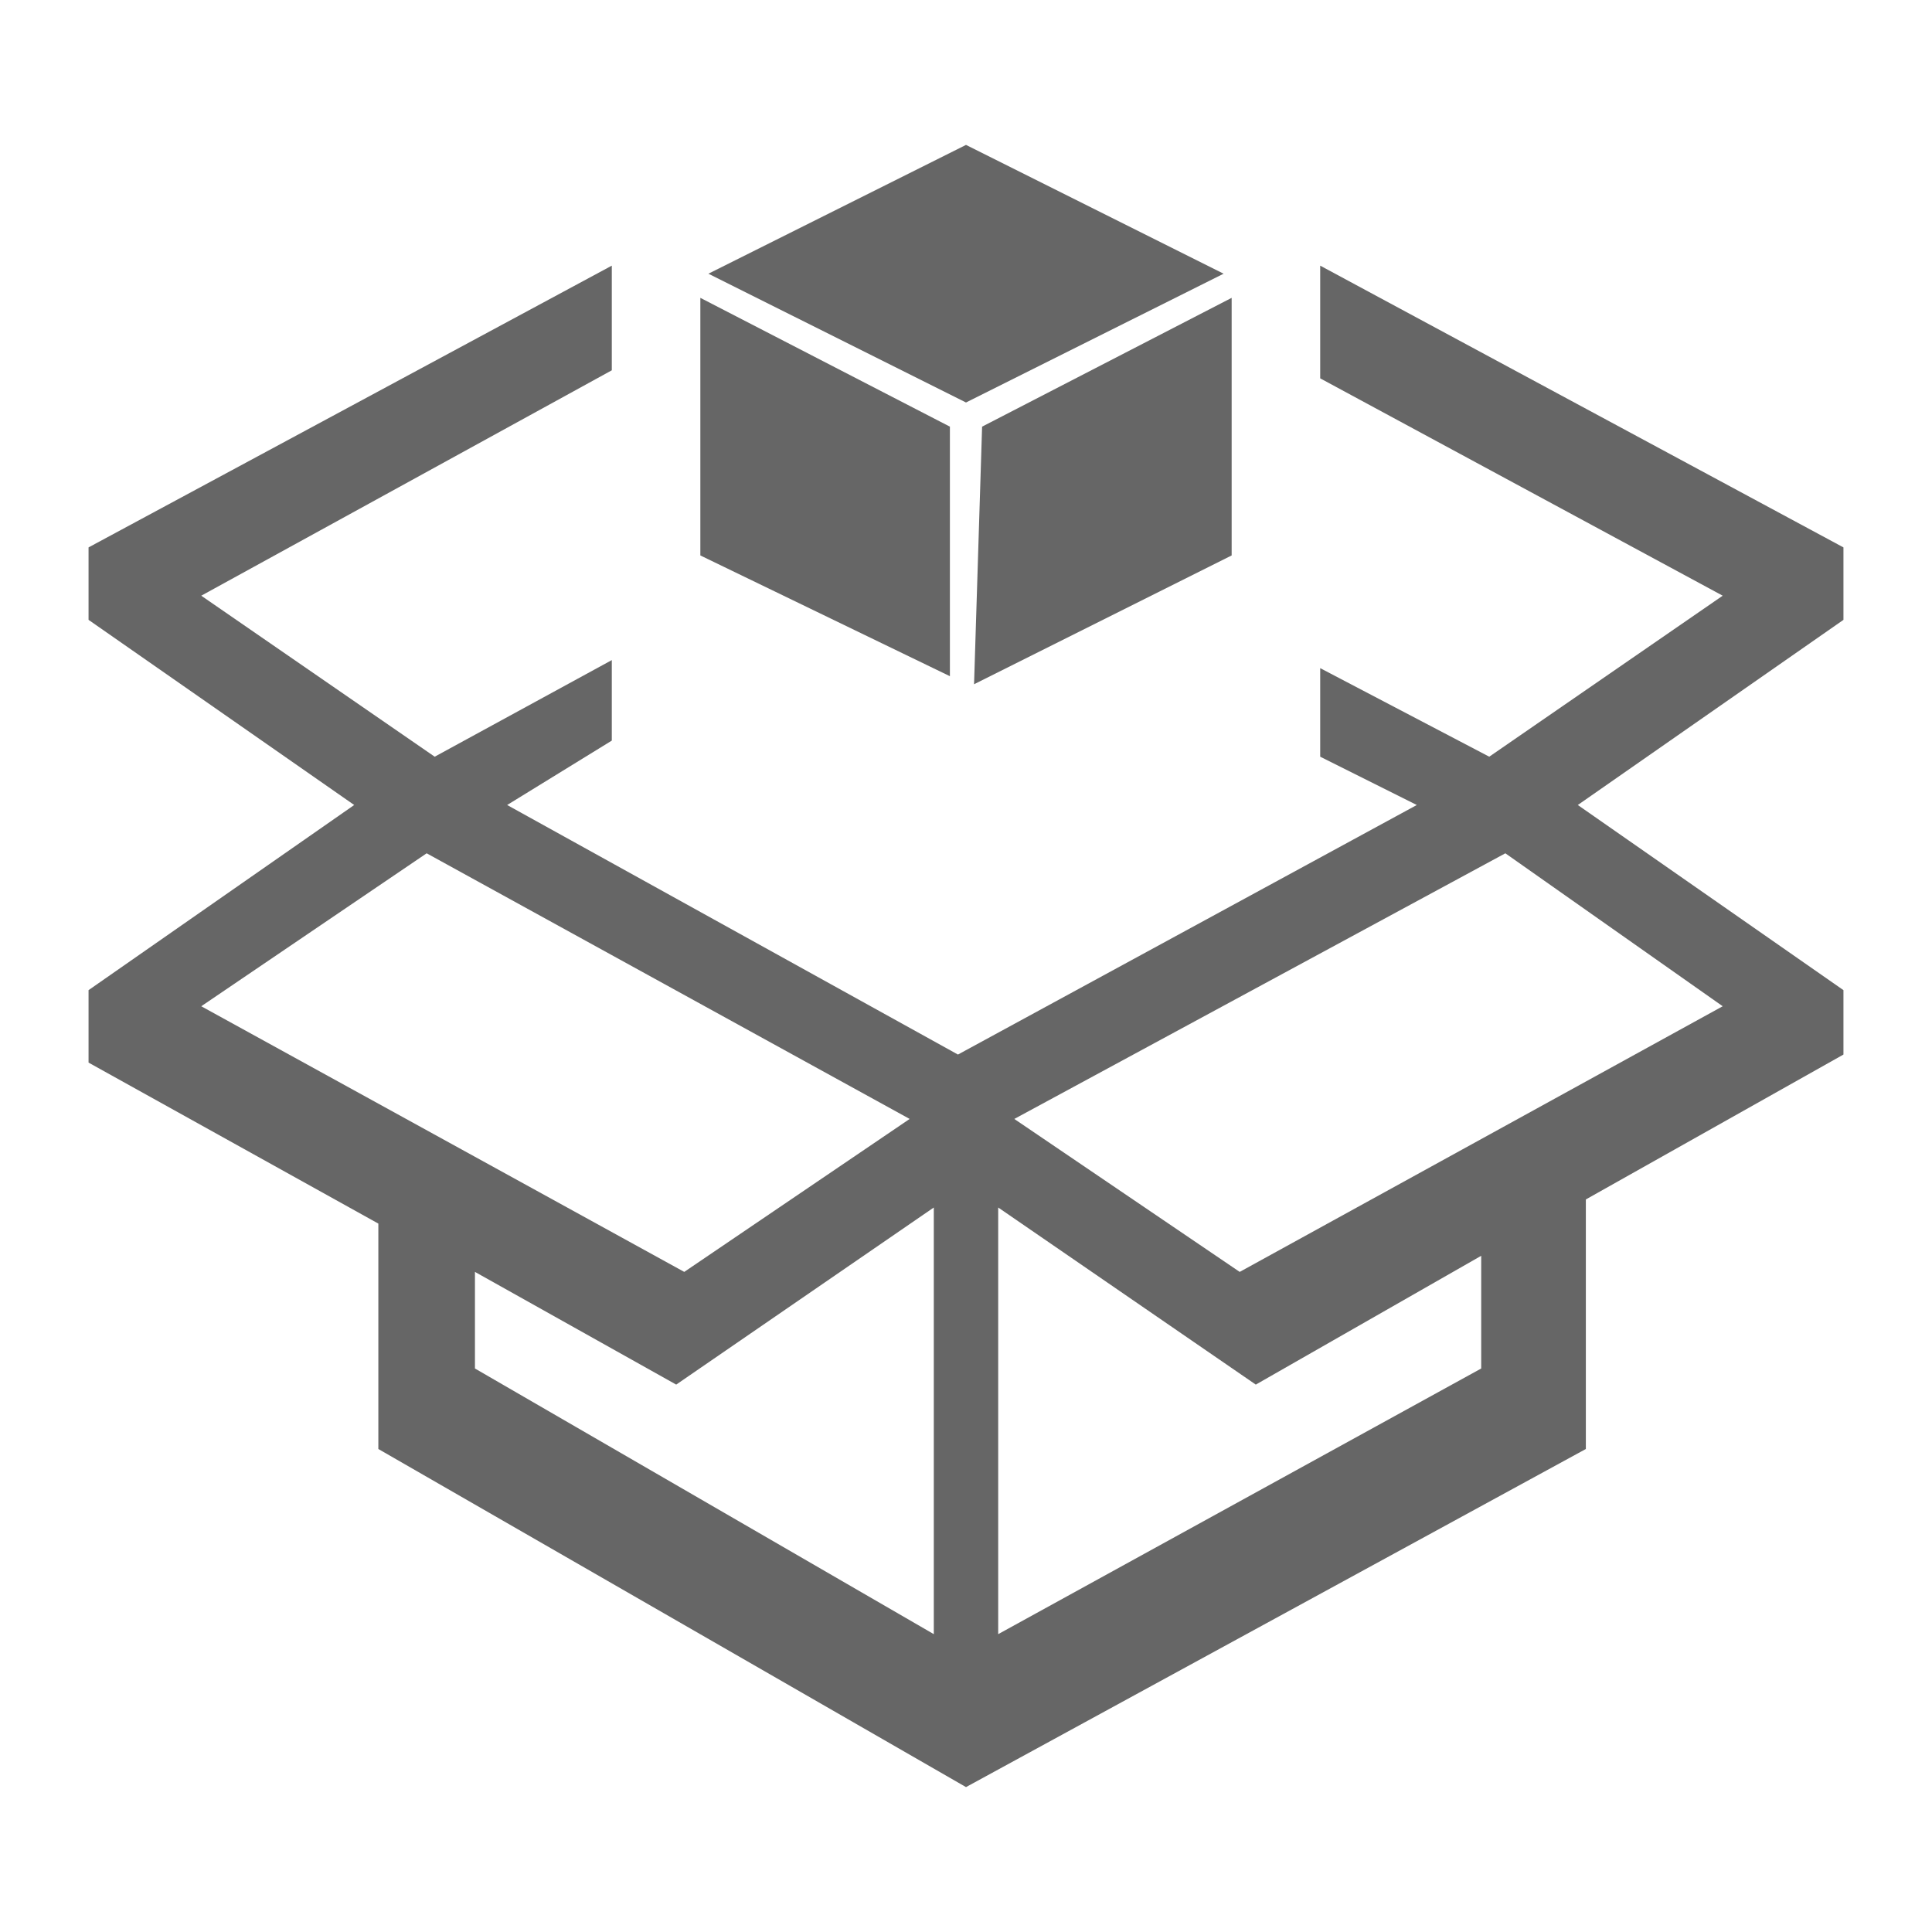 <svg id="图层_1" data-name="图层 1" xmlns="http://www.w3.org/2000/svg" viewBox="0 0 24 24"><defs><style>.cls-1{fill:#666;}</style></defs><title>chengpzxs</title><polygon class="cls-1" points="11.8 5.3 8.7 3.7 8.7 6.9 11.8 8.4 11.8 5.3"/><polygon class="cls-1" points="15.2 3.4 12 1.8 8.8 3.4 12 5 15.2 3.4"/><polygon class="cls-1" points="12.1 8.5 15.3 6.9 15.3 3.7 12.2 5.3 12.1 8.5"/><path class="cls-1" d="M22.9,6.8,16.4,3.3V4.7l5,2.7-2.9,2L16.4,8.3V9.4l1.2.6-5.7,3.1L6.3,10l1.3-.8v-1L5.4,9.4l-2.9-2L7.6,4.6V3.3L1.1,6.8v.9L4.4,10,1.1,12.3v.9l3.6,2V18L12,22.2,19.7,18V14.9l3.2-1.8v-.8L19.6,10l3.3-2.3ZM2.5,12.5l2.8-1.9,6,3.3L8.5,15.8Zm9.1,7.8L5.9,17V15.8l2.5,1.4L11.6,15ZM18.4,17l-6,3.3V15l3.2,2.2,2.8-1.6Zm3-4.5-6,3.3-2.8-1.9,6.1-3.3Z"/></svg>